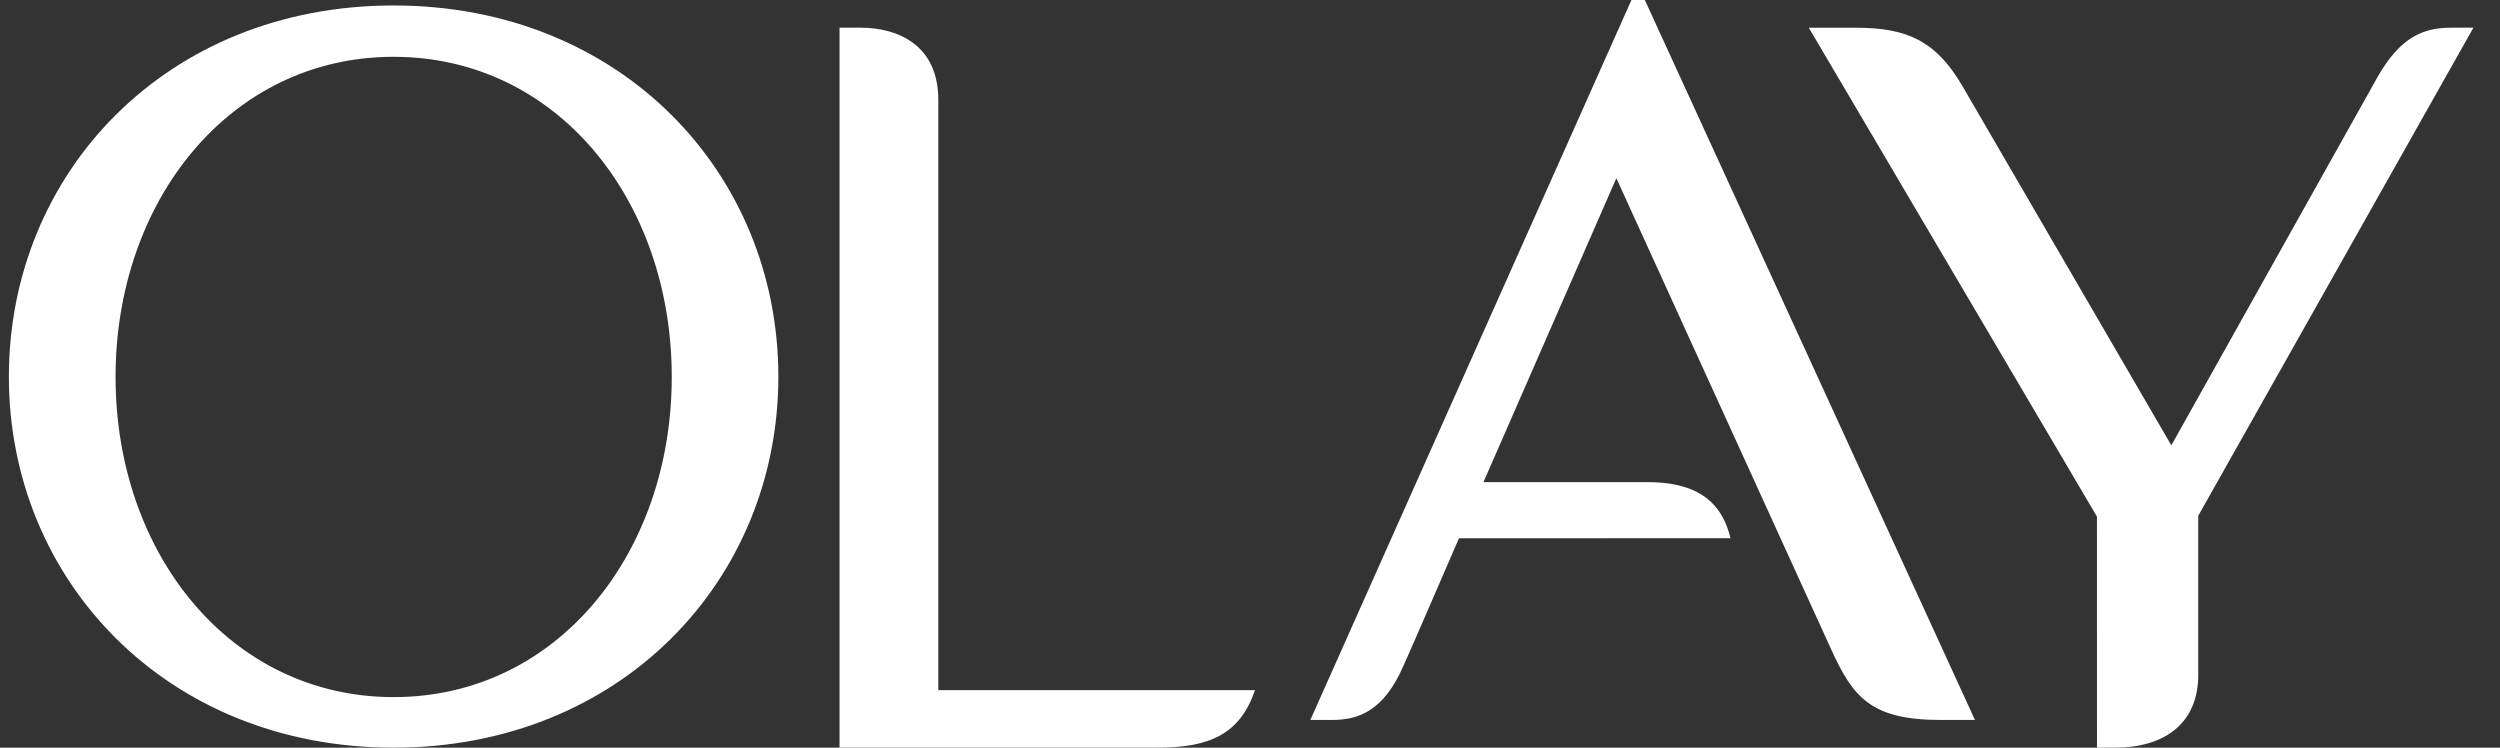 <svg width="107" height="32" viewBox="0 0 107 32" fill="none" xmlns="http://www.w3.org/2000/svg">
<rect x="0" y="0" width="107" height="32" fill="#333333" stroke="none"/>
<g id="logo-olay 1" clip-path="url(#clip0_3_36)">
<g id="Group">
<path id="Vector" fill-rule="evenodd" clip-rule="evenodd" d="M94.085 22.076V28.881C94.085 31.02 92.572 32 90.522 32H89.751L89.749 22.109L77.417 1.187H79.439C81.594 1.187 82.854 1.732 83.987 3.676L92.933 19.06L101.732 3.345C102.722 1.583 103.711 1.185 104.918 1.185H105.862L94.085 22.076ZM83.062 30.814C80.073 30.814 79.309 29.84 78.378 27.801L69.18 7.626L63.492 20.636H70.525C72.954 20.637 73.757 21.766 74.066 23.036L62.444 23.037C60.396 27.779 60.067 28.497 60.067 28.497C59.225 30.432 58.148 30.814 57.011 30.814H56.083L69.826 0H70.399L84.528 30.814H83.062ZM53.714 29.538C53.077 31.415 51.779 32 49.543 32H35.933V1.185H36.829C38.431 1.185 40.16 1.924 40.16 4.279V29.538H53.714ZM16.845 32C7.119 32 0.38 24.826 0.38 16.121C0.38 7.404 7.119 0.234 16.845 0.234C26.573 0.234 33.314 7.404 33.314 16.121C33.314 24.829 26.573 32 16.845 32ZM16.848 2.431C9.852 2.431 4.946 8.579 4.946 16.134C4.946 23.686 9.853 29.836 16.848 29.836C23.846 29.836 28.751 23.686 28.751 16.134C28.751 8.579 23.846 2.432 16.848 2.432V2.431Z" fill="white"/>
</g>
</g>
<defs>
<clipPath id="clip0_3_36">
<rect width="106.242" height="32" fill="white"/>
</clipPath>
</defs>
</svg>

